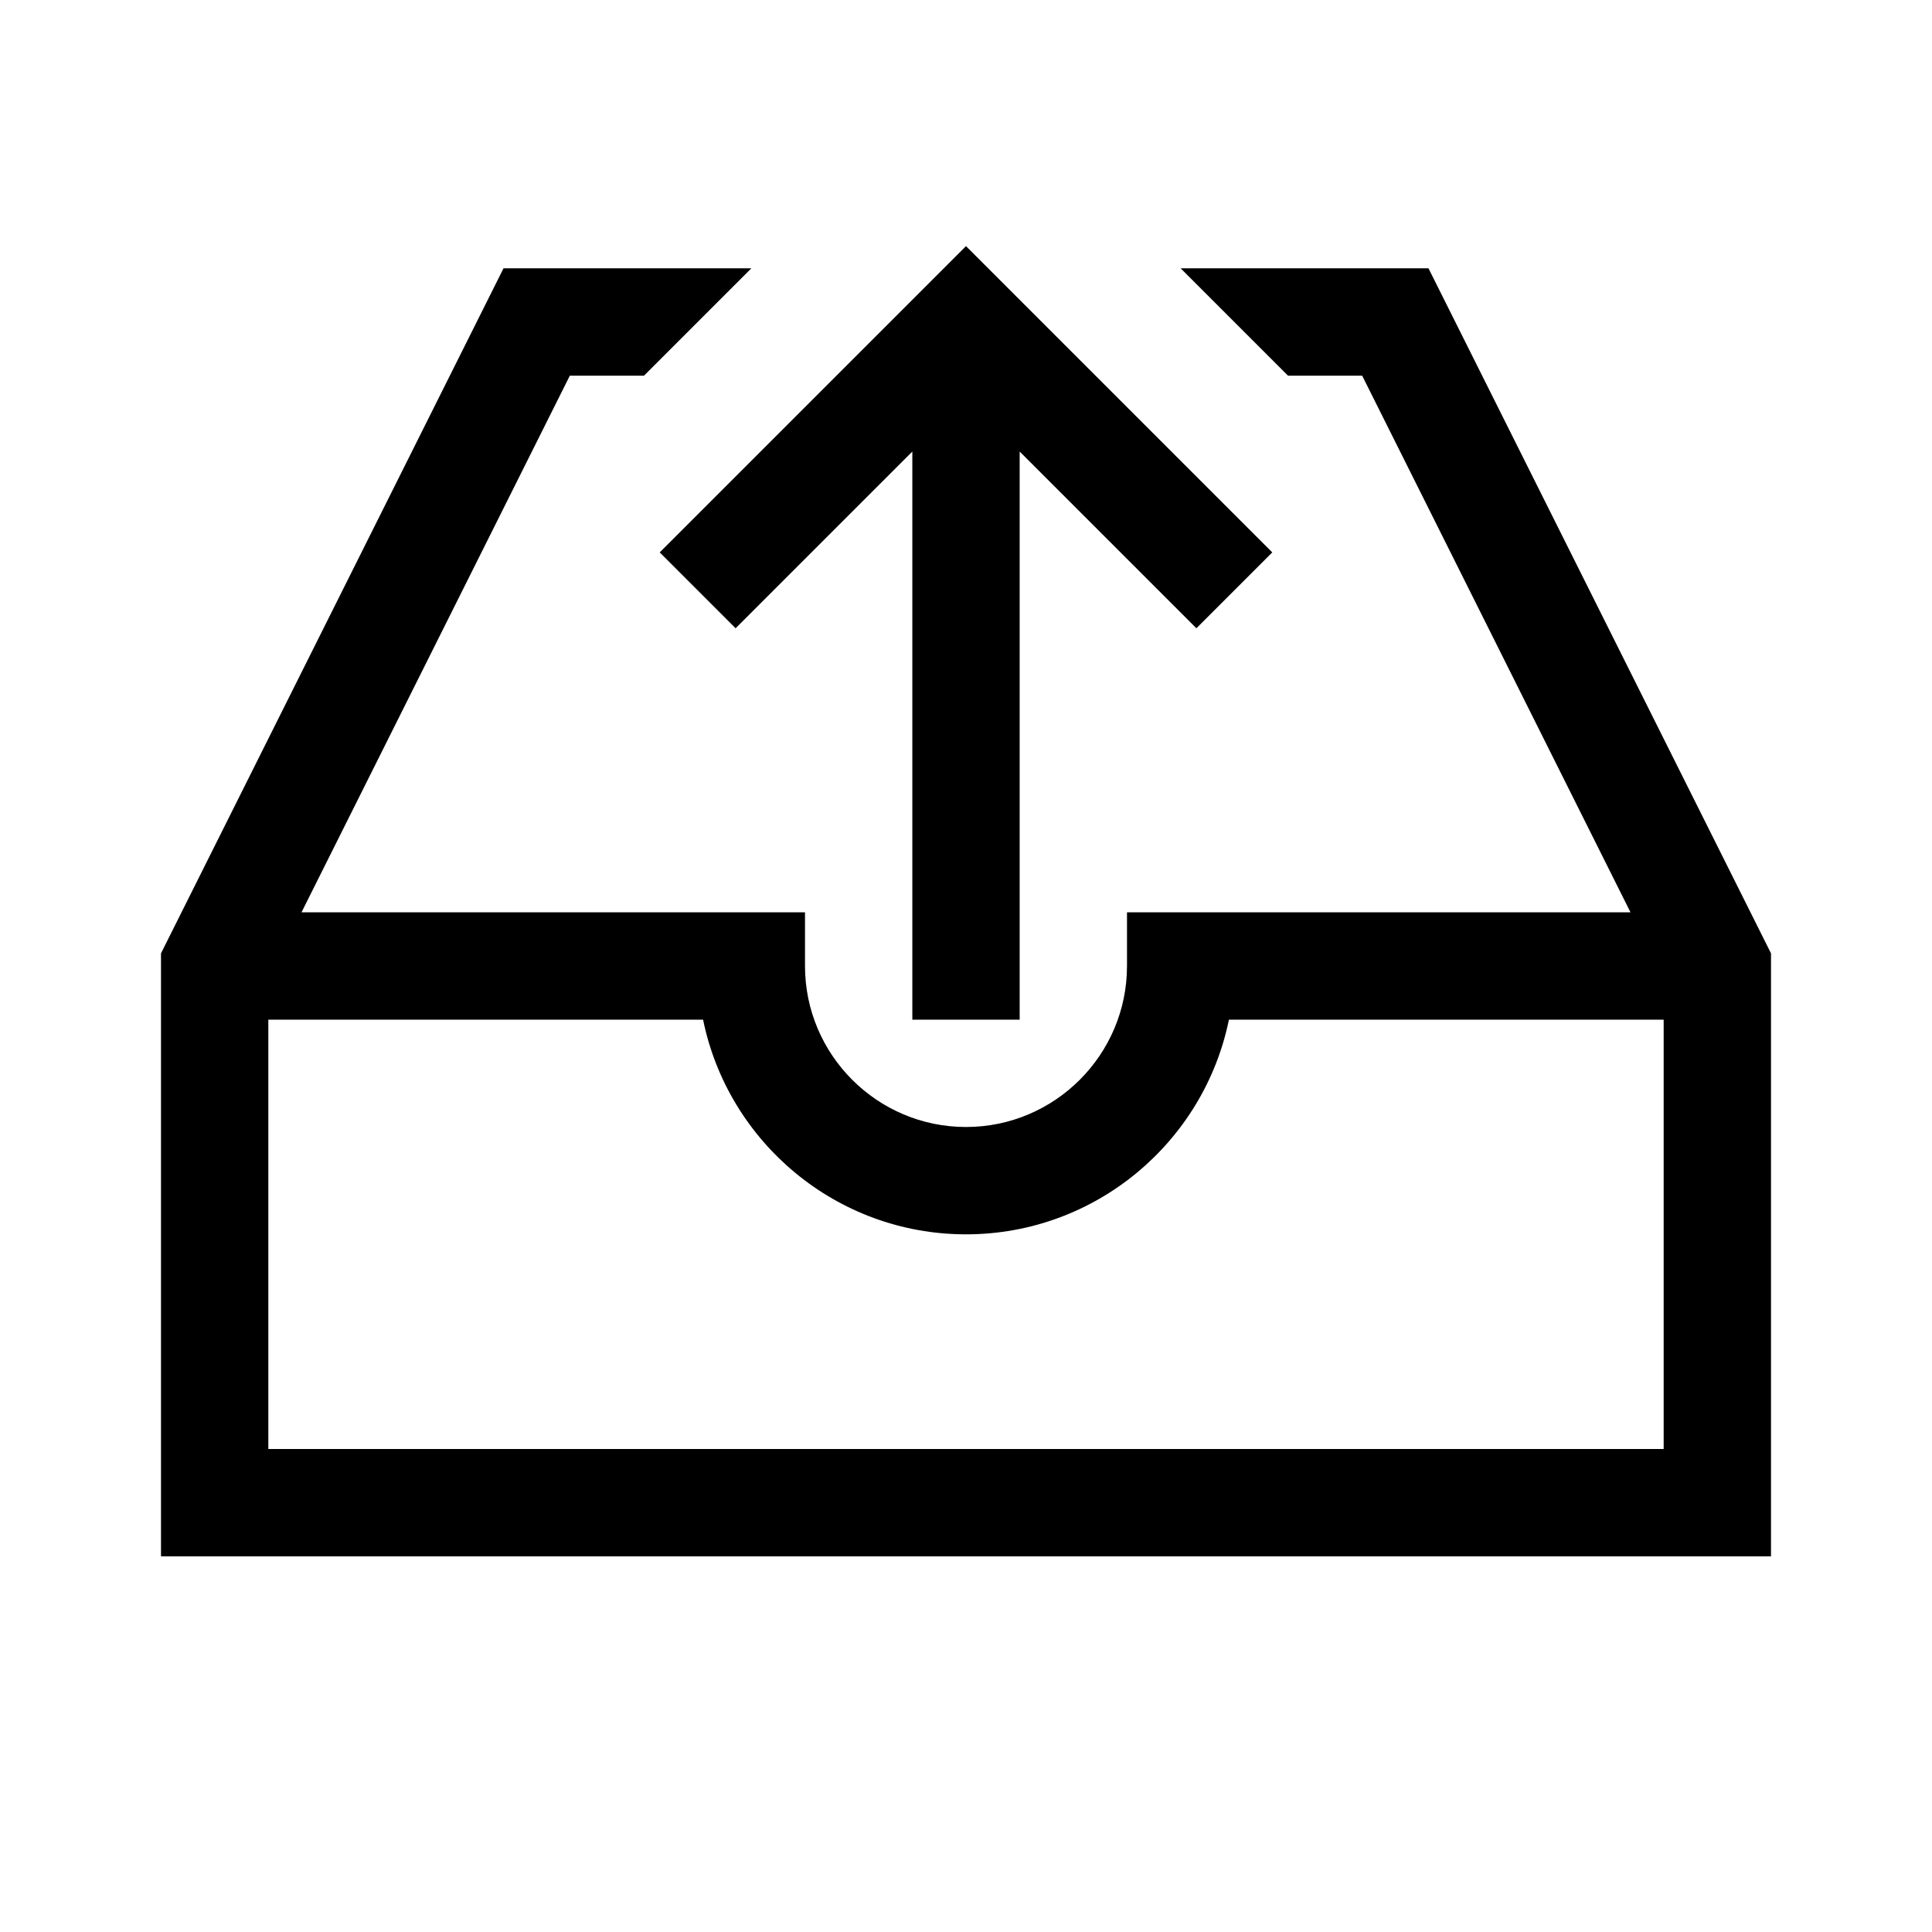 <svg xmlns="http://www.w3.org/2000/svg" width="36" height="36" viewBox="0 0 36 36">
  <g fill-rule="evenodd">
    <path d="M5,27 L5,19 L13.101,19 C13.565,21.279 15.585,23 18,23 C20.415,23 22.435,21.279 22.899,19 L31,19 L31,27 L5,27 Z M10.618,7 L25.382,7 L30.382,17 L21,17 L21,18 C21,19.654 19.654,21 18,21 C16.346,21 15,19.654 15,18 L15,17 L5.618,17 L10.618,7 Z M14,5 L9.382,5 L3,17.764 L3,29 L33,29 L33,17.764 L26.618,5 L22,5 L24,7 L12,7 L14,5 Z"/>
    <polygon points="17 8.414 17 19 19 19 19 8.414 22.293 11.707 23.707 10.293 18 4.586 12.293 10.293 13.707 11.707"/>
  </g>
</svg>
